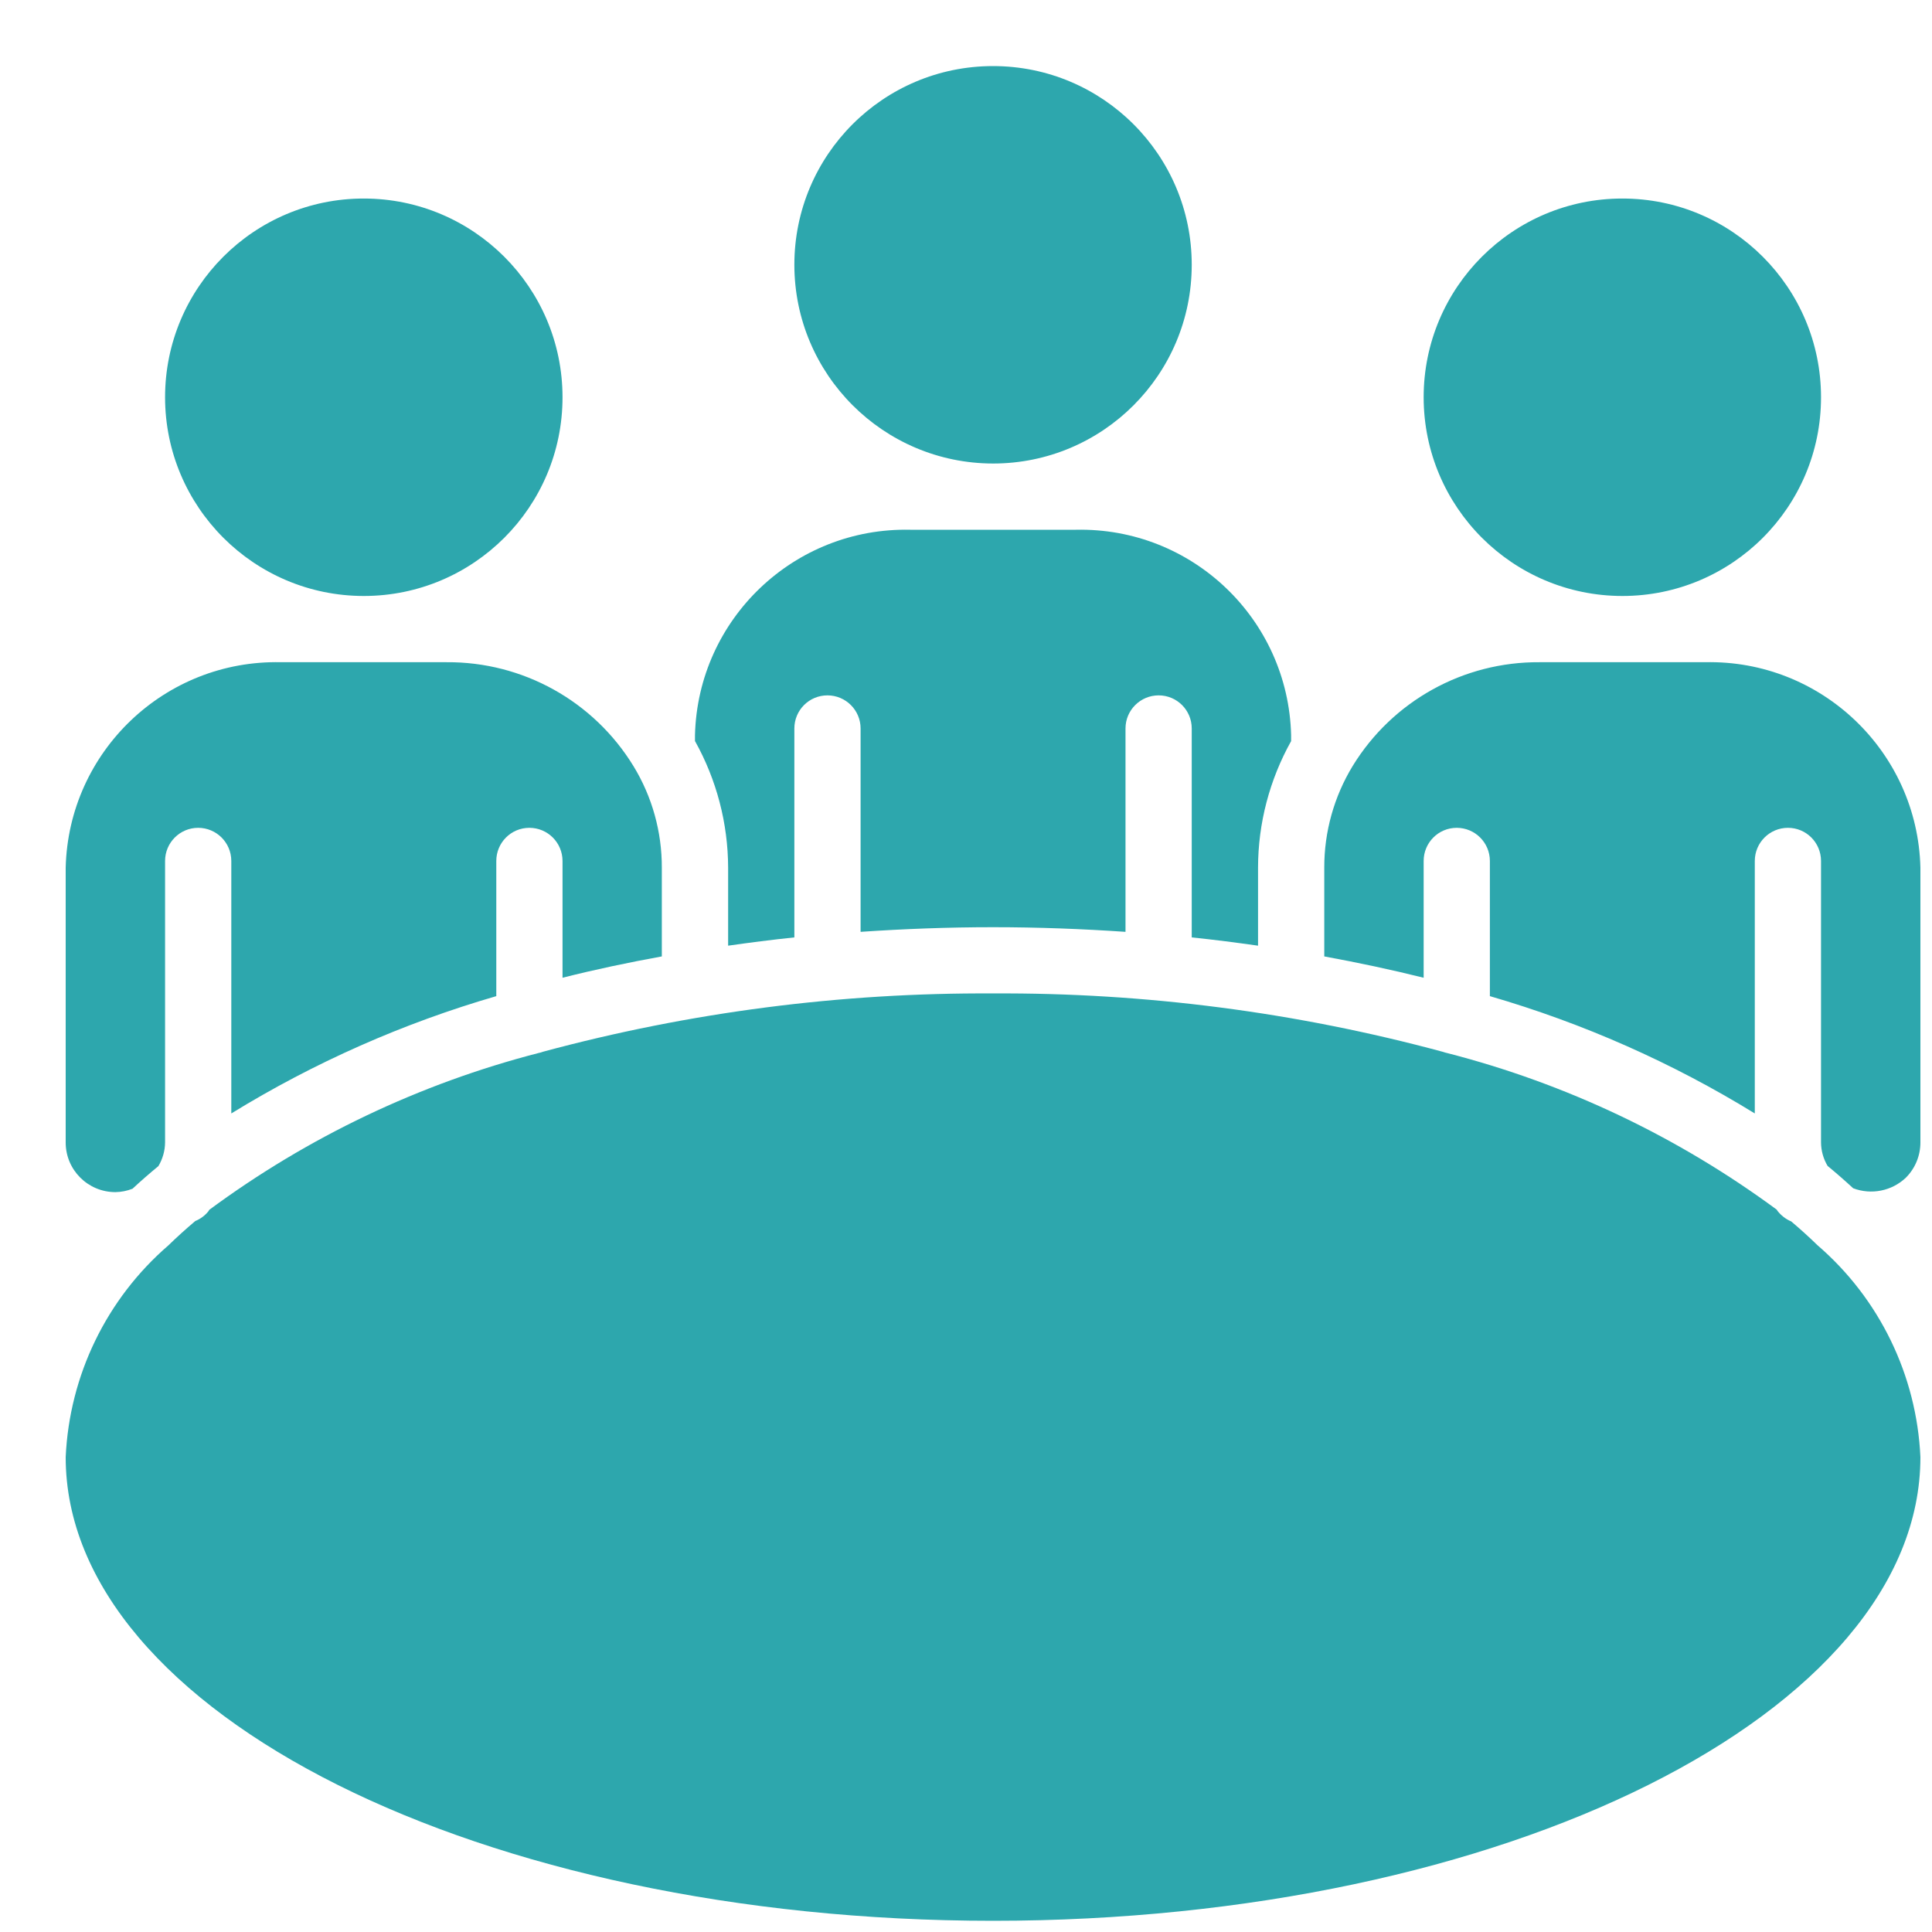 <svg width="25" height="25" viewBox="0 0 25 25" fill="none" xmlns="http://www.w3.org/2000/svg">
<g clip-path="url(#clip0_282_434)">
<path d="M18.422 5.141C18.422 3.721 19.573 2.569 20.993 2.569C22.413 2.569 23.564 3.721 23.564 5.141C23.564 6.561 22.413 7.712 20.993 7.712C19.573 7.711 18.423 6.56 18.422 5.141ZM10.279 3.426C10.279 2.006 11.43 0.855 12.85 0.855C14.27 0.855 15.421 2.006 15.421 3.426C15.421 4.847 14.27 5.998 12.85 5.998C11.431 5.996 10.28 4.846 10.279 3.426ZM11.779 6.855H13.921C15.424 6.822 16.669 8.01 16.707 9.512V9.59C16.428 10.09 16.28 10.653 16.279 11.226V12.237C15.997 12.197 15.711 12.16 15.421 12.13V9.426C15.421 9.19 15.23 8.998 14.993 8.998C14.756 8.998 14.564 9.19 14.564 9.426V12.058C14.004 12.02 13.433 11.998 12.85 11.998C12.267 11.998 11.696 12.02 11.136 12.058V9.426C11.136 9.19 10.944 8.998 10.707 8.998C10.47 8.998 10.279 9.19 10.279 9.426V12.13C9.989 12.16 9.704 12.197 9.422 12.237V11.226C9.42 10.653 9.273 10.09 8.993 9.589V9.512C9.031 8.01 10.277 6.822 11.779 6.855ZM2.136 5.141C2.136 3.721 3.287 2.569 4.707 2.569C6.127 2.569 7.279 3.721 7.279 5.141C7.279 6.561 6.127 7.712 4.707 7.712C3.288 7.711 2.137 6.56 2.136 5.141ZM0.85 11.226C0.888 9.724 2.134 8.536 3.636 8.569H5.779C6.766 8.562 7.684 9.073 8.198 9.915C8.439 10.31 8.565 10.764 8.564 11.226V12.376C8.124 12.456 7.694 12.547 7.279 12.652V11.141C7.279 10.904 7.087 10.712 6.85 10.712C6.613 10.712 6.422 10.904 6.422 11.141V12.89C5.216 13.24 4.063 13.75 2.993 14.408V11.141C2.993 10.904 2.801 10.712 2.564 10.712C2.328 10.712 2.136 10.904 2.136 11.141V14.784C2.135 14.891 2.105 14.996 2.05 15.089C1.934 15.185 1.822 15.282 1.715 15.382C1.644 15.41 1.569 15.425 1.493 15.426C1.138 15.426 0.85 15.139 0.85 14.784L0.85 11.226ZM12.85 24.855C6.233 24.855 0.85 22.164 0.85 18.855C0.898 17.798 1.378 16.807 2.179 16.115C2.289 16.008 2.405 15.903 2.527 15.8C2.594 15.773 2.654 15.728 2.699 15.671C2.702 15.666 2.705 15.66 2.708 15.655C3.985 14.712 5.431 14.023 6.968 13.626C6.988 13.622 7.008 13.617 7.028 13.609C8.926 13.097 10.884 12.844 12.85 12.855C14.816 12.844 16.774 13.098 18.672 13.611C18.692 13.618 18.712 13.624 18.732 13.628C20.268 14.023 21.714 14.711 22.991 15.653C22.994 15.657 22.997 15.663 23 15.668C23.047 15.728 23.108 15.776 23.178 15.805C23.298 15.906 23.411 16.009 23.518 16.113C24.321 16.805 24.802 17.797 24.85 18.855C24.85 22.164 19.467 24.855 12.85 24.855ZM24.85 14.784C24.85 14.954 24.783 15.118 24.662 15.239C24.48 15.412 24.215 15.465 23.98 15.376C23.874 15.278 23.764 15.182 23.649 15.087C23.594 14.995 23.565 14.89 23.564 14.784V11.141C23.564 10.904 23.373 10.712 23.136 10.712C22.899 10.712 22.707 10.904 22.707 11.141V14.408C21.638 13.75 20.484 13.24 19.279 12.89V11.141C19.279 10.904 19.087 10.712 18.85 10.712C18.613 10.712 18.422 10.904 18.422 11.141V12.652C18.006 12.548 17.576 12.457 17.136 12.376V11.226C17.135 10.763 17.263 10.307 17.504 9.911C18.019 9.071 18.936 8.562 19.922 8.569H22.064C23.566 8.536 24.812 9.725 24.85 11.226V14.784Z" fill="#2DA7AD"/>
</g>
<defs>
<clipPath id="clip0_282_434">
<rect width="24" height="24" fill="white" transform="translate(0.85 0.855)"/>
</clipPath>
</defs>
</svg>
